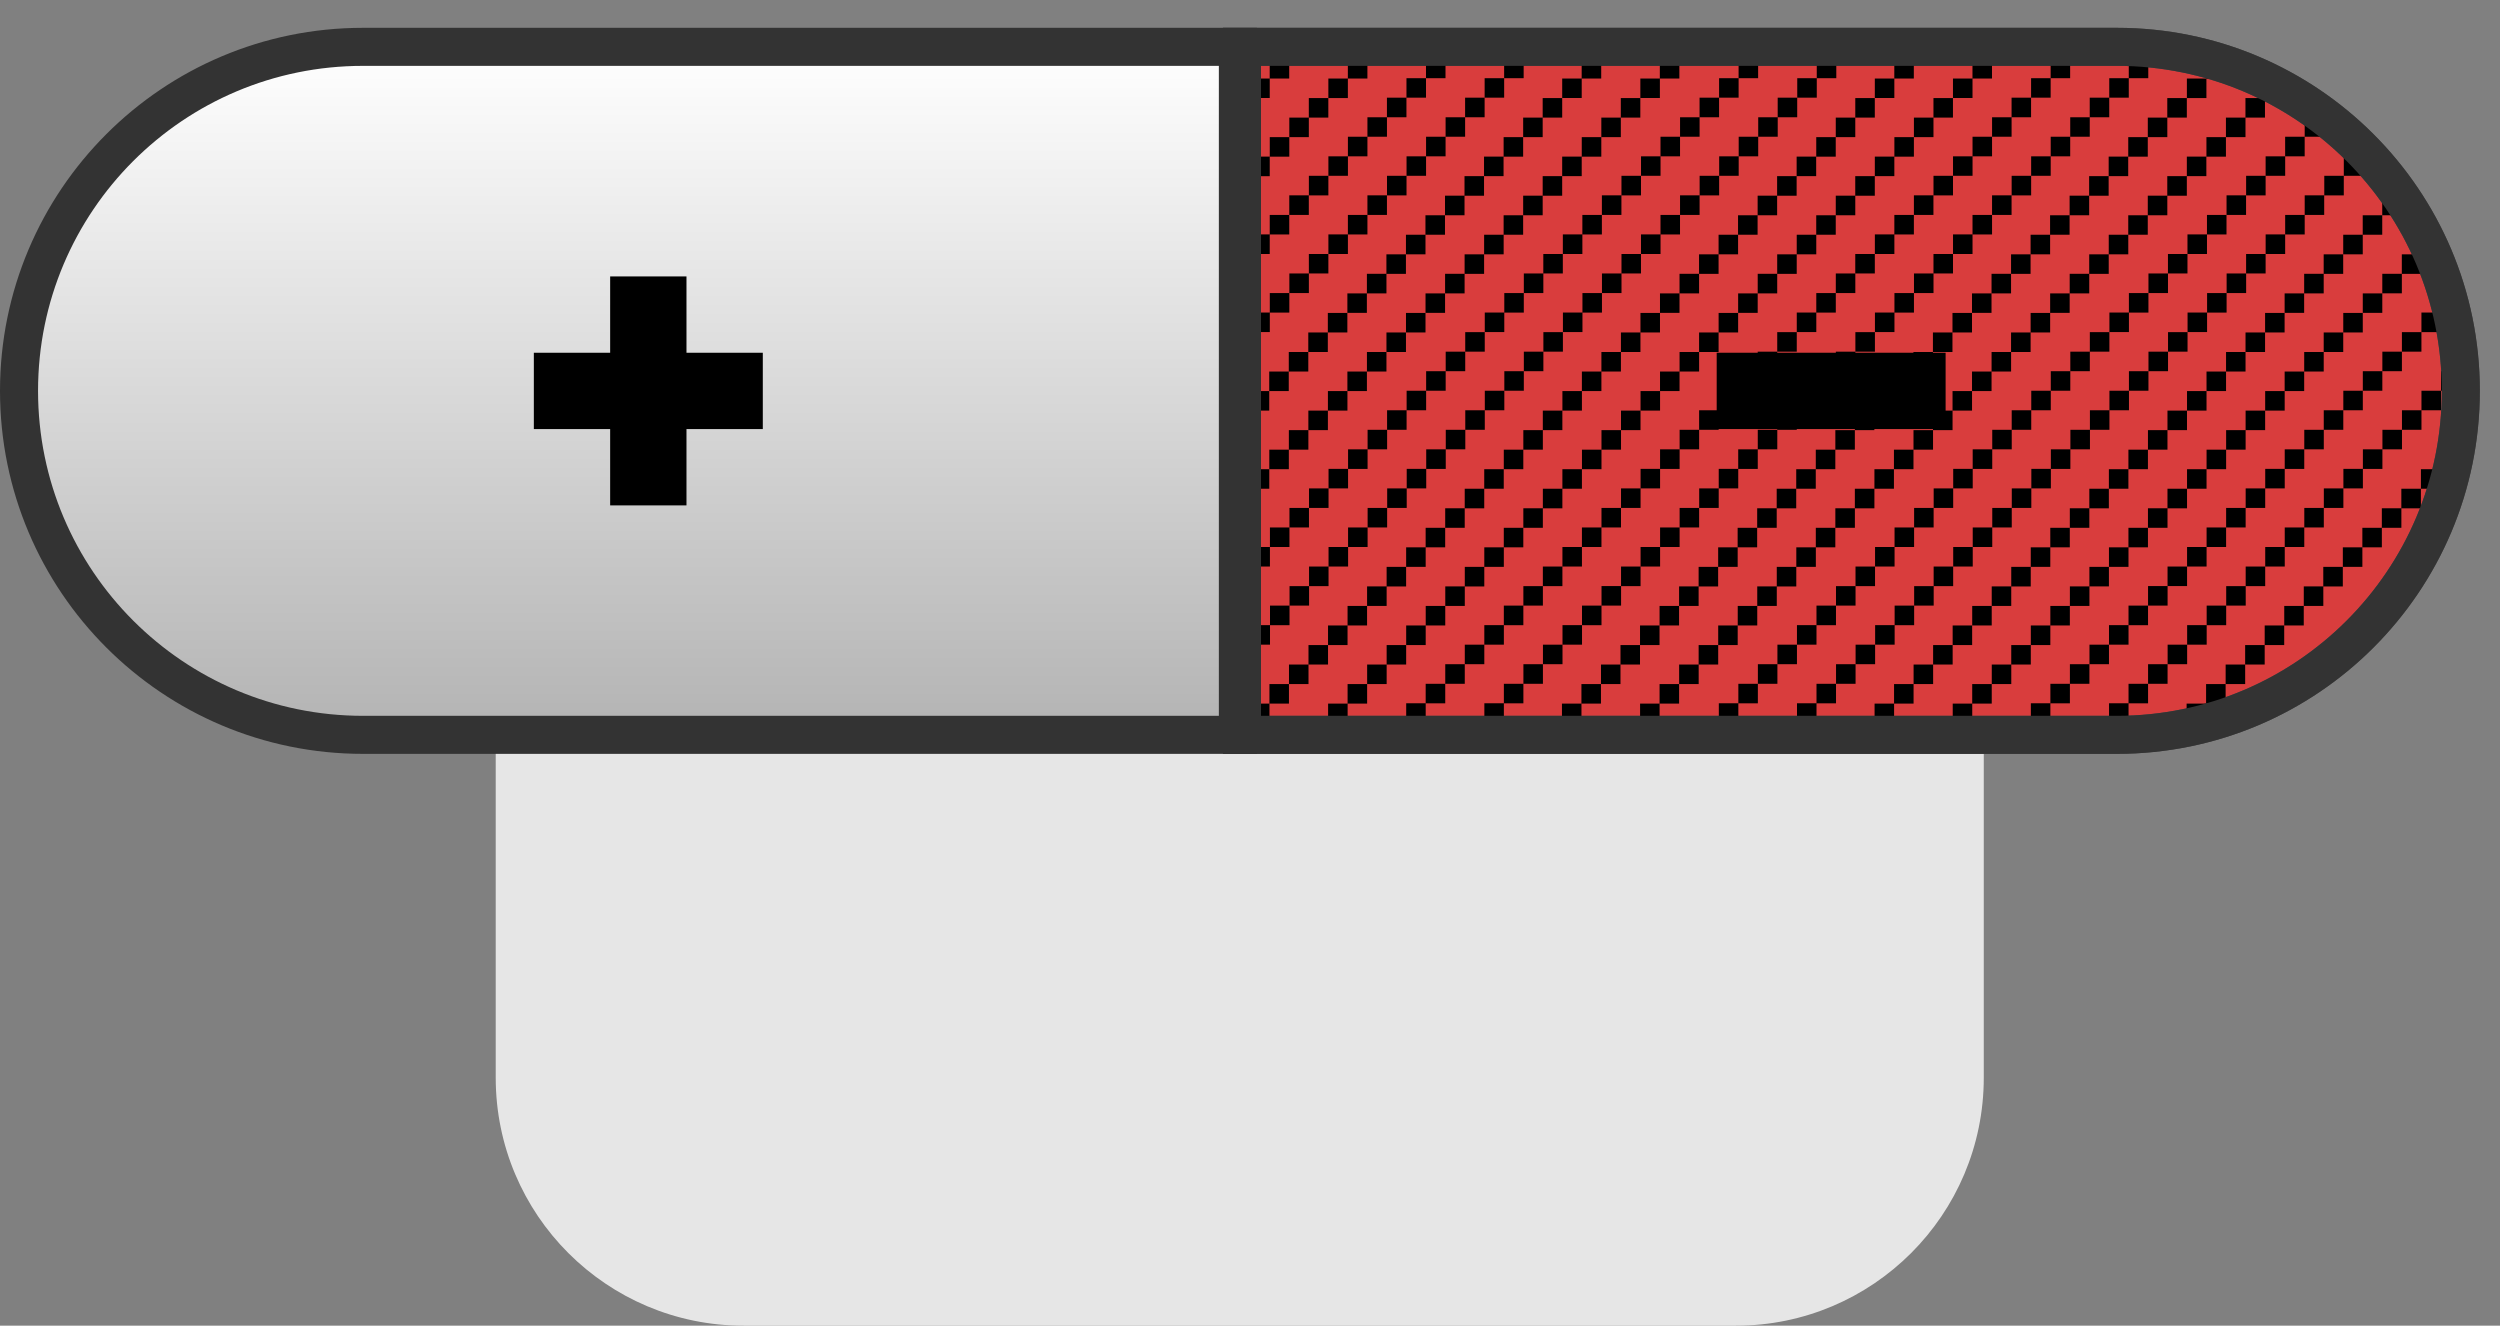<?xml version="1.0" encoding="utf-8"?>
<!-- Generator: Adobe Illustrator 13.0.2, SVG Export Plug-In . SVG Version: 6.00 Build 14948)  -->
<!DOCTYPE svg PUBLIC "-//W3C//DTD SVG 1.1//EN" "http://www.w3.org/Graphics/SVG/1.1/DTD/svg11.dtd">
<svg version="1.1" id="Layer_1" xmlns:x="http://ns.adobe.com/Extensibility/1.0/" xmlns:i="http://ns.adobe.com/AdobeIllustrator/10.0/" xmlns:graph="http://ns.adobe.com/Graphs/1.0/"
	 xmlns="http://www.w3.org/2000/svg" xmlns:xlink="http://www.w3.org/1999/xlink" x="0px" y="0px" width="131.027px"
	 height="69.481px" viewBox="0 0 131.027 69.481" enable-background="new 0 0 131.027 69.481" xml:space="preserve">
<rect x="0" y="0" width="131.027" height="69.481" fill="#808080" stroke="none"/>
<switch>
	<g i:extraneous="self">
		<g id="label_copy_3_1_">
			<g>
				<path fill-rule="evenodd" clip-rule="evenodd" fill="#E6E6E6" d="M90.973,18.487H38.979c-7.179,0-12.998,5.819-12.998,12.998
					v24.997c0,7.18,5.819,12.999,12.998,12.999h51.994c7.179,0,12.998-5.819,12.998-12.999V31.485
					C103.971,24.307,98.151,18.487,90.973,18.487z"/>
			</g>
		</g>
		<path fill="#D93D3D" stroke="#4D4D4D" stroke-width="1.994" d="M128.974,20.484c0,9.958-8.072,18.03-18.029,18.03H65.093V2.455
			h45.852C120.901,2.455,128.974,10.527,128.974,20.484L128.974,20.484z"/>
		<g>
			<g>
				<path d="M80.886,14.334h-1.021v1.025h1.023v-1.025h1.021v-1.023h-1.023V14.334z M82.933,12.286h-1.023v1.025h1.024v-1.023h1.022
					v-1.023h-1.023V12.286z M83.956,11.265h1.024v-1.026h-1.024V11.265z M74.713,16.399h1.024v-1.023h-1.024V16.399z M82.937,16.38
					h-1.023v1.025h1.024v-1.023h1.022v-1.023h-1.023V16.38z M76.761,14.351h-1.023v1.025h1.023v-1.023h1.022V13.33h-1.022V14.351z
					 M84.982,14.334H83.96v1.025h1.024v-1.025h1.021v-1.023h-1.022V14.334z M87.028,12.286h-1.023v1.025h1.025v-1.023h1.021v-1.023
					h-1.023V12.286z M76.794,18.43h1.023v-1.024h-1.023V18.43z M88.052,11.265h1.025v-1.026h-1.025V11.265z M78.841,16.38h-1.023
					v1.025h1.023v-1.023h1.023v-1.023h-1.023V16.38z M76.756,10.256h-1.022v1.025h1.023v-1.023h1.022V9.233h-1.023V10.256z
					 M77.779,9.233h1.024V8.208h-1.024V9.233z M74.712,16.401h-1.023v1.024h1.023V16.401z M74.709,12.304h-1.022v1.026h1.024v-1.026
					h1.022v-1.023h-1.024V12.304z M72.665,18.45h1.023v-1.025h-1.023v1.023h-1.023v1.023h1.023V18.45z M70.617,16.399h1.022v-1.023
					h-1.022V16.399z M80.853,10.256h-1.023v1.025h1.023v-1.023h1.022V9.233h-1.022V10.256z M81.875,9.233h1.024V8.208h-1.024V9.233z
					 M78.806,12.304h-1.022v1.026h1.024v-1.026h1.021v-1.023h-1.023V12.304z M72.663,14.351H71.64v1.025h1.025v-1.023h1.021V13.33
					h-1.023V14.351z M93.147,22.526h-1.021v1.023h1.023v-1.023h1.021v-1.025h-1.023V22.526z M95.193,16.38H94.17v1.025h1.024v-1.023
					h1.022v-1.023h-1.023V16.38z M93.146,18.43h1.024v-1.024h-1.024V18.43z M95.196,20.48h1.021v-1.025h-1.022v1.023h-1.024v1.023
					h1.025V20.48z M97.237,14.334h-1.021v1.025h1.023v-1.025h1.022v-1.023h-1.025V14.334z M80.89,18.43h1.023v-1.024H80.89V18.43z
					 M96.191,23.567h-1.024v1.025h1.024V23.567z M89.056,26.622h1.023v-1.025h-1.023V26.622z M91.101,24.574h-1.021v1.023h1.023
					v-1.021h1.023V23.55h-1.025V24.574z M66.525,24.592h1.024v-1.025h-1.024V24.592z M97.242,18.432h-1.024v1.023h1.024V18.432z
					 M100.309,11.265h1.024v-1.026h-1.024V11.265z M89.048,14.351h-1.023v1.025h1.025v-1.023h1.022V13.33h-1.024V14.351z
					 M91.093,12.304h-1.021v1.026h1.022v-1.026h1.023v-1.023h-1.025V12.304z M93.14,10.256h-1.021v1.025h1.022v-1.023h1.022V9.233
					H93.14V10.256z M94.163,9.233h1.024V8.208h-1.024V9.233z M87.001,16.399h1.023v-1.023h-1.023V16.399z M98.261,9.233h1.023V8.208
					h-1.023V9.233z M95.19,12.304h-1.022v1.026h1.024v-1.026h1.021v-1.023H95.19V12.304z M91.097,16.399h1.025v-1.023h-1.025V16.399
					z M93.144,14.351h-1.021v1.025h1.022v-1.023h1.023V13.33h-1.024V14.351z M97.235,10.256h-1.021v1.025h1.023v-1.023h1.023V9.233
					h-1.025V10.256z M99.284,12.286h-1.021v1.025h1.023v-1.023h1.022v-1.023h-1.024V12.286z M87.005,20.497h1.021v-1.025h-1.023
					v1.025h-1.021v1.023h1.023V20.497z M89.052,18.45h1.021v-1.025H89.05v1.023h-1.023v1.023h1.025V18.45z M84.959,22.545h1.022
					V21.52h-1.023v1.023h-1.023v1.024h1.024V22.545z M93.146,18.432h-1.023v1.023h1.023V18.432z M91.097,16.401h-1.023v1.024h1.023
					V16.401z M83.935,23.567h-1.023v1.025h1.023V23.567z M87.001,16.401h-1.023v1.024h1.023V16.401z M83.931,19.471h-1.023v1.025
					h-1.021v1.023h1.023v-1.023h1.021V19.471z M80.86,22.543h-1.021v1.024h1.023v-1.022h1.023V21.52H80.86V22.543z M84.954,18.45
					h1.023v-1.025h-1.023v1.023h-1.023v1.023h1.023V18.45z M68.572,22.543H67.55v1.024h1.023v-1.022h1.023V21.52h-1.024V22.543z
					 M91.073,28.687h1.021v-1.025h-1.023v1.025H90.05v1.023h1.023V28.687z M86.979,32.781h1.022v-1.024h-1.022V32.781z
					 M93.119,26.641h1.022v-1.025h-1.023v1.023h-1.023v1.023h1.024V26.641z M107.45,16.401h-1.023v1.024h1.023V16.401z
					 M89.026,30.734h-1.024v1.023h1.024v-1.021h1.023V29.71h-1.023V30.734z M85.983,25.597h-1.024v1.025h1.024V25.597z
					 M78.815,24.592h1.023v-1.025h-1.023V24.592z M89.054,22.526h1.021v-1.025h-1.023v1.025H88.03v1.023h1.023V22.526z
					 M91.099,20.48h1.023v-1.025h-1.025v1.023h-1.021v1.023h1.023V20.48z M95.166,24.592h-1.024v1.023h1.024V24.592z M87.006,24.576
					h1.024V23.55h-1.025v1.024h-1.021v1.023h1.022V24.576z M80.89,18.432h-1.024v1.023h1.024V18.432z M69.63,25.597h-1.023v1.025
					h1.023V25.597z M76.798,22.526h1.021v-1.025h-1.023v1.025h-1.022v1.023h1.024V22.526z M70.653,24.576h1.023V23.55h-1.023v1.024
					H69.63v1.023h1.023V24.576z M74.75,24.576h1.023V23.55h-1.024v1.024h-1.022v1.023h1.023V24.576z M78.843,20.48h1.022v-1.025
					h-1.022v1.023h-1.023v1.023h1.023V20.48z M69.597,21.52h1.023v-1.023h1.021v-1.025h-1.023v1.025h-1.021V21.52z M76.794,18.432
					H75.77v1.023h1.024V18.432z M74.745,20.48h1.024v-1.025h-1.024v1.023h-1.023v1.023h1.023V20.48z M72.7,22.526h1.021v-1.025
					h-1.023v1.025h-1.021v1.023H72.7V22.526z M75.747,31.757h-1.024v1.024h1.024V31.757z M80.862,26.641h1.023v-1.025h-1.023v1.023
					h-1.023v1.023h1.023V26.641z M72.674,30.734h-1.024v1.023h1.025v-1.021h1.021V29.71h-1.022V30.734z M73.727,25.597h-1.024v1.025
					h1.024V25.597z M76.771,30.736h1.022V29.71h-1.022v1.023h-1.023v1.023h1.023V30.736z M78.817,28.687h1.021v-1.025h-1.023v1.025
					h-1.022v1.023h1.024V28.687z M82.91,24.592h-1.024v1.023h1.024V24.592z M70.627,32.781h1.022v-1.024h-1.022V32.781z
					 M76.767,26.641h1.023v-1.025h-1.023v1.023h-1.023v1.023h1.023V26.641z M78.813,24.592H77.79v1.023h1.023V24.592z
					 M74.721,28.687h1.022v-1.025h-1.024v1.025h-1.022v1.023h1.024V28.687z M103.39,24.574h-1.021v1.023h1.023v-1.021h1.023V23.55
					h-1.025V24.574z M121.765,30.734h-1.022v1.023h1.024v-1.021h1.022V29.71h-1.024V30.734z M126.882,25.615h1.023v-1.023h-1.023
					V25.615z M123.812,28.687h-1.022v1.023h1.024v-1.023h1.021v-1.025h-1.022V28.687z M121.793,26.622h-1.023v1.024h1.023V26.622z
					 M125.856,26.639h-1.022v1.023h1.024v-1.021h1.023v-1.025h-1.025V26.639z M119.746,28.67h1.023v-1.025h-1.024v1.023h-1.023
					v1.023h1.024V28.67z M119.719,32.781h1.023v-1.024h-1.023V32.781z M111.571,4.099h1.022V3.074h-1.022v1.023h-1.023V5.12h1.023
					V4.099z M108.502,7.168h1.024V6.146h1.021V5.12h-1.023v1.026h-1.022V7.168z M123.864,8.194h0.245
					c-0.083-0.089-0.16-0.183-0.245-0.27v0.268h-1.023v1.023h1.023V8.194z M122.814,21.501h-1.024v1.025h-1.021v1.023h1.023v-1.023
					h1.022V21.501z M117.696,26.622h-1.023v1.024h1.023V26.622z M114.626,29.691h-1.023v1.026h-1.022v1.023h1.024v-1.023h1.021
					V29.691z M115.649,28.67h1.023v-1.025h-1.023v1.023h-1.023v1.023h1.023V28.67z M123.837,20.48h1.023v-1.025h-1.023v1.023h-1.022
					v1.023h1.022V20.48z M125.886,18.432h-1.025v1.023h1.025V18.432z M117.7,30.718h1.021v-1.026h-1.023v1.026h-1.021v1.023h1.023
					V30.718z M111.557,32.765h-1.023v1.022h1.024v-1.021h1.022v-1.026h-1.023V32.765z M115.654,32.767h1.022v-1.026h-1.023v1.024
					h-1.023v1.022h1.024V32.767z M114.63,33.788h-1.023v1.024h1.023V33.788z M109.511,34.812h1.022v-1.024h-1.022V34.812z
					 M121.817,10.241h1.023V9.215h-1.023V10.241z M118.694,33.807h1.023v-1.026h-1.023V33.807z M113.577,38.3
					c0.343-0.05,0.689-0.09,1.025-0.159v-0.239h-1.025V38.3z M117.67,34.828h-1.022v1.025h1.023V34.83h1.023v-1.022h-1.024V34.828z
					 M115.623,36.876h-1.021v1.025h0.932c0.03-0.008,0.061-0.016,0.091-0.023v-1.002h1.022v-1.023h-1.024V36.876z M109.511,38.514
					h1.024v-0.63h-1.024V38.514z M113.604,34.812h-1.022v1.026h1.022V34.812z M124.838,31.757h0.165
					c0.267-0.332,0.522-0.672,0.766-1.023h-0.931V31.757z M123.815,32.781h0.289c0.248-0.266,0.501-0.527,0.733-0.807v-0.217h-1.022
					V32.781z M121.767,34.828h-1.022v0.777c0.352-0.228,0.688-0.474,1.022-0.725V34.83h0.067c0.328-0.249,0.647-0.506,0.957-0.776
					v-0.246h-1.024V34.828z M122.791,33.807h0.271c0.255-0.231,0.511-0.461,0.752-0.706v-0.32h-1.022V33.807z M105.432,10.241h1.022
					V9.215h-1.022V10.241z M65.523,5.139h-0.431v1.025h0.431V5.139z M66.548,4.116h1.021V3.089h-1.023v1.026h-1.022v1.023h1.024
					V4.116z M68.594,2.455h-1.024v0.635h1.024V2.455z M113.618,2.674c-0.34-0.051-0.679-0.105-1.024-0.136v0.536h1.024V2.674z
					 M107.479,8.192h-1.025v1.023h1.025V8.194h1.022V7.168h-1.022V8.192z M70.626,32.781h-1.023v1.026h1.023V32.781z M65.093,38.514
					h0.417v-0.612h-0.417V38.514z M69.603,33.807h-1.024v1.021h-1.022v1.025h1.023V34.83h1.023V33.807z M111.558,36.859h-1.022
					v1.025h1.023v-1.023h1.023v-1.022h-1.024V36.859z M66.532,36.876H65.51v1.025h1.024v-1.025h1.021v-1.023h-1.023V36.876z
					 M123.835,16.399h1.023v-1.023h-1.023V16.399z M105.436,22.526h-1.021v1.023h1.022v-1.023h1.022v-1.025h-1.024V22.526z
					 M107.446,12.304h-1.021v1.026h1.023v-1.026h1.021v-1.023h-1.023V12.304z M108.507,19.455h1.023v-1.023h-1.023V19.455z
					 M103.354,16.399h1.023v-1.023h-1.023V16.399z M105.401,14.351h-1.023v1.025h1.023v-1.023h1.023V13.33h-1.023V14.351z
					 M107.483,20.478h-1.023v1.023h1.023V20.48h1.023v-1.025h-1.023V20.478z M113.624,14.334h-1.022v1.025h1.024v-1.025h1.021
					v-1.023h-1.023V14.334z M105.403,18.45h1.023v-1.025h-1.025v1.023h-1.021v1.023h1.023V18.45z M111.577,16.38h-1.021v1.025h1.023
					v-1.023h1.022v-1.023h-1.024V16.38z M101.345,26.622h1.023v-1.025h-1.023V26.622z M114.647,13.311h1.023v-1.023h1.023v-1.023
					h-1.024v1.021h-1.022V13.311z M104.405,11.265h1.023v-1.026h-1.023V11.265z M103.354,16.401h-1.023v1.024h1.023V16.401z
					 M101.307,18.45h1.023v-1.025h-1.024v1.023h-1.022v1.023h1.023V18.45z M103.381,12.286h-1.022v1.025h1.023v-1.023h1.023v-1.023
					h-1.024V12.286z M99.261,20.497h1.022v-1.025h-1.024v1.025h-1.021v1.023h1.023V20.497z M99.289,16.38h-1.022v1.025h1.023v-1.023
					h1.022v-1.023h-1.023V16.38z M110.517,9.233h1.024V8.208h-1.024V9.233z M97.242,18.43h1.024v-1.024h-1.024V18.43z
					 M109.493,10.256h-1.023v1.025h1.025v-1.023h1.021V9.233h-1.023V10.256z M101.335,14.334h-1.022v1.025h1.024v-1.025h1.021
					v-1.023h-1.023V14.334z M121.786,14.351h-1.023v1.025h1.024v-1.023h1.022V13.33h-1.023V14.351z M125.886,18.43h1.023v-1.024
					h-1.023V18.43z M128.922,19.455h-0.987v1.023h-1.024v1.023h1.024V20.48h1.023v-0.305
					C128.954,19.933,128.936,19.694,128.922,19.455z M126.909,17.406h1.023v-1.023h0.555c-0.081-0.344-0.164-0.687-0.264-1.023
					h-0.291v1.021h-1.023V17.406z M124.858,15.375h1.025v-1.023h1.021V13.33h-1.023v1.021h-1.023V15.375z M97.214,22.545h1.023
					V21.52h-1.023v1.023h-1.022v1.024h1.022V22.545z M121.794,26.622h1.024v-1.025h-1.024V26.622z M126.996,12.304h-0.091v1.026
					h0.586C127.34,12.98,127.169,12.641,126.996,12.304z M117.697,26.622h1.024v-1.025h-1.024V26.622z M125.888,22.526h-1.023v1.023
					h1.025v-1.023h1.021v-1.025h-1.022V22.526z M123.841,24.574h-1.022v1.023h1.022v-1.021h1.023V23.55h-1.023V24.574z
					 M123.832,12.304h-1.022v1.026h1.024v-1.026h1.021v-1.023h-1.023V12.304z M109.497,14.351h-1.023v1.025h1.025v-1.023h1.021
					V13.33h-1.023V14.351z M113.589,10.256h-1.022v1.025h1.024v-1.023h1.023V9.233h-1.025V10.256z M111.543,12.304h-1.022v1.026
					h1.024v-1.026h1.021v-1.023h-1.023V12.304z M114.614,9.233h1.023V8.208h-1.023V9.233z M119.739,16.399h1.023v-1.023h-1.023
					V16.399z M117.718,10.239h-1.023v1.026h1.023V10.239z M109.53,18.43h1.025v-1.024h-1.025V18.43z M107.45,16.399h1.023v-1.023
					h-1.023V16.399z M119.744,24.574h-1.022v1.023h1.023v-1.021h1.023V23.55h-1.024V24.574z M125.88,10.384
					c-0.03-0.044-0.065-0.084-0.097-0.128h-0.928v1.025h1.024V10.384z M101.312,22.545h1.023V21.52h-1.025v1.023h-1.022v1.024h1.024
					V22.545z M82.911,28.67h1.023v-1.025H82.91v1.023h-1.022v1.023h1.023V28.67z M80.864,30.718h1.023v-1.026h-1.025v1.026h-1.021
					v1.023h1.023V30.718z M78.819,32.767h1.021v-1.026h-1.023v1.024h-1.023v1.022h1.025V32.767z M75.747,35.838h1.023v-1.026h-1.023
					V35.838z M84.958,26.622h-1.023v1.024h1.023V26.622z M77.794,33.788h-1.023v1.024h1.023V33.788z M68.583,38.514h1.023v-0.612
					h-1.023V38.514z M72.676,34.83h1.022v-1.022h-1.023v1.021h-1.022v1.025h1.023V34.83z M74.722,32.781h-1.023v1.026h1.023V32.781z
					 M70.628,36.876h-1.021v1.025h1.023v-1.025h1.022v-1.023h-1.024V36.876z M65.538,33.788h-0.445v1.024h0.445V33.788z
					 M86.978,32.781h-1.023v1.026h1.023V32.781z M81.892,33.788h-1.025v1.024h1.025V33.788z M80.866,34.812h-1.023v1.026h1.023
					V34.812z M78.819,36.859h-1.023v1.025h1.023v-1.023h1.023v-1.022h-1.023V36.859z M76.772,38.514h1.023v-0.63h-1.023V38.514z
					 M74.722,36.859H73.7v1.025h1.022v-1.023h1.024v-1.022h-1.025V36.859z M72.676,38.514H73.7v-0.63h-1.024V38.514z M84.962,30.718
					h1.021v-1.026H84.96v1.026h-1.023v1.023h1.025V30.718z M89.054,26.622H88.03v1.024h1.023V26.622z M87.007,28.67h1.023v-1.025
					h-1.024v1.023h-1.022v1.023h1.023V28.67z M82.915,32.767h1.021v-1.026h-1.022v1.024h-1.022v1.022h1.023V32.767z M70.645,12.288
					h1.023v-1.023h-1.024v1.021h-1.022v1.025h1.023V12.288z M66.552,16.382h1.023v-1.023h-1.024v1.021h-1.022v1.025h1.023V16.382z
					 M68.599,14.334h1.022v-1.023h-1.023L68.599,14.334h-1.023v1.025h1.023V14.334z M70.616,16.401h-1.023v1.024h1.023V16.401z
					 M65.528,17.406h-0.436v1.024h0.436V17.406z M72.691,10.239h-1.023v1.026h1.023V10.239z M68.596,10.239h-1.024v1.026h1.024
					V10.239z M66.548,12.288h1.023v-1.023h-1.023v1.021h-1.023v1.025h1.023V12.288z M65.524,13.311h-0.432v1.023h0.432V13.311z
					 M68.569,18.45h1.023v-1.025h-1.024v1.023h-1.022v1.023h1.023V18.45z M65.502,25.615h-0.409v1.025h0.409V25.615z M72.701,26.622
					h-1.023v1.024h1.023V26.622z M65.533,29.691h-0.44v1.026h0.44V29.691z M66.558,28.67h1.023v-1.025h-1.023v1.023h-1.024v1.023
					h1.024V28.67z M68.609,30.718h1.021v-1.026h-1.022v1.026h-1.022v1.023h1.024V30.718z M70.655,28.67h1.022v-1.025h-1.024v1.023
					H69.63v1.023h1.025V28.67z M66.524,24.592h-1.022v1.023h1.022V24.592z M68.604,26.622h-1.023v1.024h1.023V26.622z M65.501,21.52
					h-0.408v1.025h0.408V21.52z M66.523,20.497h1.022v-1.025h-1.024v1.025h-1.021v1.023h1.022V20.497z M66.562,32.767h1.023v-1.026
					h-1.023v1.024h-1.023v1.022h1.023V32.767z M116.673,23.567h-1.025v1.025h1.025V23.567z M115.647,24.592h-1.023v1.023h1.023
					V24.592z M113.601,26.641h1.023v-1.025h-1.025v1.023h-1.023v1.023h1.025V26.641z M111.555,28.687h1.021v-1.025h-1.023v1.025
					h-1.021v1.023h1.024V28.687z M110.53,29.71h-1.023v1.023h-1.023v1.023h1.025v-1.021h1.021V29.71z M107.46,32.781h1.023v-1.024
					h-1.023V32.781z M106.437,33.807h1.023v-1.026h-1.023V33.807z M119.742,20.497h1.022v-1.025h-1.024v1.025h-1.021v1.023h1.023
					V20.497z M65.522,9.233h-0.43v1.024h0.43V9.233z M121.788,18.45h1.023v-1.025h-1.024v1.023h-1.022v1.023h1.023V18.45z
					 M85.954,33.807h-1.023v1.021h-1.022v1.025h1.022V34.83h1.023V33.807z M103.365,36.876h-1.021v1.025h1.023v-1.025h1.022v-1.023
					h-1.024V36.876z M105.411,34.828h-1.021v1.025h1.023V34.83h1.023v-1.022h-1.025V34.828z M125.862,30.608
					c0.197-0.29,0.371-0.596,0.552-0.897h-0.552V30.608z M105.415,38.514h1.023v-0.63h-1.023V38.514z M127.906,24.592h0.579
					c0.079-0.338,0.146-0.68,0.206-1.025h-0.785V24.592z M126.885,28.897c0.036-0.069,0.065-0.141,0.102-0.21h-0.102V28.897z
					 M119.72,36.228c0.21-0.118,0.411-0.249,0.616-0.375h-0.616V36.228z M101.319,38.514h1.024v-0.612h-1.024V38.514z
					 M107.462,36.859h-1.023v1.025h1.023v-1.023h1.023v-1.022h-1.023V36.859z M123.835,16.401h-1.023v1.024h1.023V16.401z
					 M108.485,35.838h1.023v-1.026h-1.023V35.838z M117.695,22.545h1.023V21.52h-1.024v1.023h-1.021v1.024h1.022V22.545z
					 M84.935,38.514h1.023v-0.612h-1.023V38.514z M86.979,36.876h-1.021v1.025h1.023v-1.025h1.022v-1.023h-1.024V36.876z
					 M95.204,32.767h1.021v-1.026h-1.022v1.024H94.18v1.022h1.024V32.767z M97.251,30.718h1.021v-1.026h-1.023v1.026h-1.023v1.023
					h1.025V30.718z M99.296,28.67h1.023v-1.025h-1.024v1.023h-1.022v1.023h1.023V28.67z M101.343,26.622h-1.023v1.024h1.023V26.622z
					 M82.884,36.876h-1.021v1.025h1.023v-1.025h1.022v-1.023h-1.024V36.876z M80.838,38.514h1.024v-0.612h-1.024V38.514z
					 M91.074,32.781h-1.022v1.026h1.022V32.781z M90.052,33.807h-1.025v1.021h-1.022v1.025h1.024V34.83h1.023V33.807z
					 M89.062,38.514h1.023v-0.63h-1.023V38.514z M103.362,32.781h-1.022v1.026h1.022V32.781z M93.157,38.514h1.024v-0.63h-1.024
					V38.514z M102.34,33.807h-1.024v1.021h-1.023v1.025h1.024V34.83h1.023V33.807z M94.18,33.788h-1.024v1.024h1.024V33.788z
					 M99.269,36.876h-1.021v1.025h1.023v-1.025h1.021v-1.023h-1.023V36.876z M95.204,36.859h-1.022v1.025h1.023v-1.023h1.022v-1.022
					h-1.023V36.859z M92.132,35.838h1.023v-1.026h-1.023V35.838z M91.108,36.859h-1.023v1.025h1.023v-1.023h1.023v-1.022h-1.023
					V36.859z M97.252,34.812h-1.024v1.026h1.024V34.812z M97.224,38.514h1.023v-0.612h-1.023V38.514z M70.645,8.192h-1.023v1.023
					h1.024V8.194h1.022V7.168h-1.023V8.192z M115.675,16.38h-1.023v1.025h1.023v-1.023h1.023v-1.023h-1.023V16.38z M117.721,10.241
					h1.022V9.215h-1.022V10.241z M121.813,10.239h-1.022v1.026h1.022V10.239z M119.767,12.288h1.024v-1.023h-1.024v1.021h-1.023
					v1.025h1.023V12.288z M113.628,18.43h1.023v-1.024h-1.023V18.43z M117.72,14.334h-1.021v1.025h1.023v-1.025h1.021v-1.023h-1.023
					V14.334z M117.691,18.45h1.023v-1.025h-1.024v1.023h-1.021v1.023h1.022V18.45z M115.646,20.497h1.023v-1.025h-1.024
					L115.646,20.497h-1.023v1.023h1.023V20.497z M113.599,22.545h1.023V21.52h-1.023v1.023h-1.023v1.024h1.023V22.545z
					 M112.575,23.567h-1.023v1.025h1.023V23.567z M121.815,6.146h0.027c-0.01-0.007-0.02-0.015-0.029-0.022v0.022h-1.022v1.022
					h1.024V6.146z M115.639,4.116h1.021V3.395c-0.336-0.112-0.678-0.208-1.022-0.301v1.022h-1.022v1.023h1.024V4.116z
					 M113.589,6.162h-1.021v1.024h1.023V6.164h1.023V5.139h-1.025V6.162z M111.543,8.21h1.024V7.186h-1.024V8.21z M101.336,10.241
					h1.022V9.215h-1.022V10.241z M103.382,8.192h-1.023v1.023h1.024V8.194h1.022V7.168h-1.023V8.192z M118.743,9.215h1.025V8.194
					h1.022V7.168h-1.024v1.024h-1.023V9.215z M104.405,7.168h1.024V6.146h1.021V5.12h-1.022v1.026h-1.022V7.168z M119.738,16.401
					h-1.023v1.024h1.023V16.401z M115.641,8.21h1.022V7.186h-1.022V8.21z M117.688,6.164h1.021V5.139h-1.023v1.023h-1.023v1.024
					h1.025V6.164z M119.734,4.75c-0.333-0.187-0.679-0.353-1.024-0.518v0.907h1.024V4.75z M99.299,32.765h-1.022v1.022H99.3v-1.021
					h1.022v-1.026h-1.023V32.765z M105.438,26.622h-1.022v1.024h1.022V26.622z M66.548,8.208h-1.025v1.025h1.025V8.208z
					 M93.123,30.736h1.022V29.71h-1.023v1.023h-1.023v1.023h1.024V30.736z M103.393,28.67h1.023v-1.025h-1.024v1.023h-1.023v1.023
					h1.024V28.67z M92.099,31.757h-1.023v1.024h1.023V31.757z M99.263,24.592h-1.023v1.023h1.023V24.592z M95.17,28.687h1.021
					v-1.025h-1.023v1.025h-1.022v1.023h1.024V28.687z M100.287,23.567h-1.024v1.025h1.024V23.567z M97.216,26.641h1.023v-1.025
					h-1.025v1.023h-1.022v1.023h1.024V26.641z M107.487,24.574h-1.023v1.023h1.024v-1.021h1.022V23.55h-1.023V24.574z
					 M104.388,31.757h-1.023v1.024h1.023V31.757z M105.439,26.622h1.024v-1.025h-1.024V26.622z M111.581,20.48h1.021v-1.025h-1.023
					v1.023h-1.022v1.023h1.024V20.48z M113.628,18.432h-1.025v1.023h1.025V18.432z M109.533,22.526h-1.022v1.023h1.025v-1.023h1.021
					v-1.025h-1.023V22.526z M109.504,26.641h1.023v-1.025h-1.024v1.023h-1.022v1.023h1.023V26.641z M111.551,24.592h-1.023v1.023
					h1.023V24.592z M100.322,31.741h1.024v-1.023h1.021v-1.026h-1.023v1.026h-1.022V31.741z M105.411,30.736h1.022V29.71h-1.022
					v1.023h-1.023v1.023h1.023V30.736z M107.458,28.687h1.022v-1.025h-1.023L107.458,28.687h-1.024v1.023h1.024V28.687z
					 M97.253,34.812h1.023v-1.024h-1.023V34.812z M72.694,10.241h1.023V9.215h-1.023V10.241z M82.899,4.116h1.022V3.089h-1.024
					v1.026h-1.021v1.023h1.023V4.116z M84.945,2.455h-1.023v0.635h1.023V2.455z M75.765,7.168h1.023V6.146h1.022V5.12h-1.023v1.026
					h-1.022V7.168z M74.741,8.192h-1.023v1.023h1.023V8.194h1.023V7.168h-1.023V8.192z M89.042,2.455h-1.024v0.635h1.024V2.455z
					 M86.996,4.116h1.021V3.089h-1.024v1.026h-1.021v1.023h1.024V4.116z M83.927,7.186h1.022V6.164h1.022V5.139h-1.023v1.023h-1.021
					V7.186z M78.806,8.21h1.023V7.186h-1.023V8.21z M80.853,6.162h-1.023v1.024h1.023V6.164h1.023V5.139h-1.023V6.162z
					 M78.834,4.099h1.022V3.074h-1.023v1.023h-1.022V5.12h1.023V4.099z M67.574,7.186h1.023V6.164h1.022V5.139h-1.023v1.023h-1.022
					V7.186z M66.55,8.21h1.024V7.186H66.55V8.21z M72.689,2.455h-1.022v0.635h1.022V2.455z M70.644,4.116h1.023V3.089h-1.025v1.026
					H69.62v1.023h1.023V4.116z M80.881,2.455h-1.024v0.619h1.024V2.455z M76.785,2.455h-1.024v0.619h1.024V2.455z M103.357,20.497
					h1.022v-1.025h-1.024v1.025h-1.021v1.023h1.022V20.497z M74.738,4.099h1.022V3.074h-1.023v1.023h-1.023V5.12h1.024V4.099z
					 M68.599,10.241h1.022V9.215h-1.022V10.241z M71.668,7.168h1.024V6.146h1.021V5.12H72.69v1.026h-1.022V7.168z M89.079,10.241
					h1.023V9.215h-1.023V10.241z M105.427,2.455h-1.024v0.635h1.024V2.455z M107.476,4.099h1.022V3.074h-1.022v1.023h-1.025V5.12
					h1.025V4.099z M95.191,8.21h1.022V7.186h-1.022V8.21z M101.331,2.455h-1.025v0.635h1.025V2.455z M99.284,4.116h1.021V3.089
					h-1.023v1.026h-1.021v1.023h1.023V4.116z M97.237,6.162h-1.023v1.024h1.023V6.164h1.023V5.139h-1.023V6.162z M109.522,2.455
					h-1.024v0.619h1.024V2.455z M82.901,8.21h1.025V7.186h-1.025V8.21z M100.31,7.186h1.025V6.164h1.021V5.139h-1.022v1.023h-1.024
					V7.186z M103.381,4.116h1.021V3.089h-1.023v1.026h-1.022v1.023h1.024V4.116z M99.286,8.21h1.023V7.186h-1.023V8.21z
					 M88.053,7.168h1.024V6.146h1.021V5.12h-1.023v1.026h-1.022V7.168z M91.122,4.099h1.023V3.074h-1.024v1.023h-1.022V5.12h1.023
					V4.099z M91.126,8.192h-1.023v1.023h1.023V8.194h1.023V7.168h-1.023V8.192z M87.028,8.192h-1.021v1.023h1.023V8.194h1.022V7.168
					h-1.024V8.192z M93.169,2.455h-1.023v0.619h1.023V2.455z M92.149,7.168h1.023V6.146h1.021V5.12h-1.023v1.026h-1.021V7.168z
					 M84.982,10.241h1.024V9.215h-1.024V10.241z M95.219,4.099h1.023V3.074h-1.024v1.023h-1.023V5.12h1.024V4.099z M97.265,2.455
					h-1.022v0.619h1.022V2.455z"/>
			</g>
		</g>
		<linearGradient id="SVGID_1_" gradientUnits="userSpaceOnUse" x1="32.938" y1="2.455" x2="32.938" y2="38.515">
			<stop  offset="0" style="stop-color:#FFFFFF"/>
			<stop  offset="1" style="stop-color:#B3B3B3"/>
			<stop  offset="1" style="stop-color:#8C8C8C"/>
		</linearGradient>
		<path fill="url(#SVGID_1_)" stroke="#333333" stroke-width="1.994" d="M0.997,20.484c0,9.958,8.072,18.03,18.029,18.03h45.852
			V2.455H19.026C9.069,2.455,0.997,10.527,0.997,20.484L0.997,20.484z"/>
		<g id="Shape_1_1_">
			<g>
				<path fill-rule="evenodd" clip-rule="evenodd" d="M35.979,14.488h-4v4h-4v4h4v4h4v-4h4v-4h-4V14.488z M89.973,18.487v4h11.998
					v-4H89.973z"/>
			</g>
		</g>
		<path fill="none" stroke="#333333" stroke-width="1.994" d="M128.974,20.484c0,9.958-8.072,18.03-18.029,18.03H65.093V2.455
			h45.852C120.901,2.455,128.974,10.527,128.974,20.484L128.974,20.484z"/>
	</g>
</switch>
</svg>
